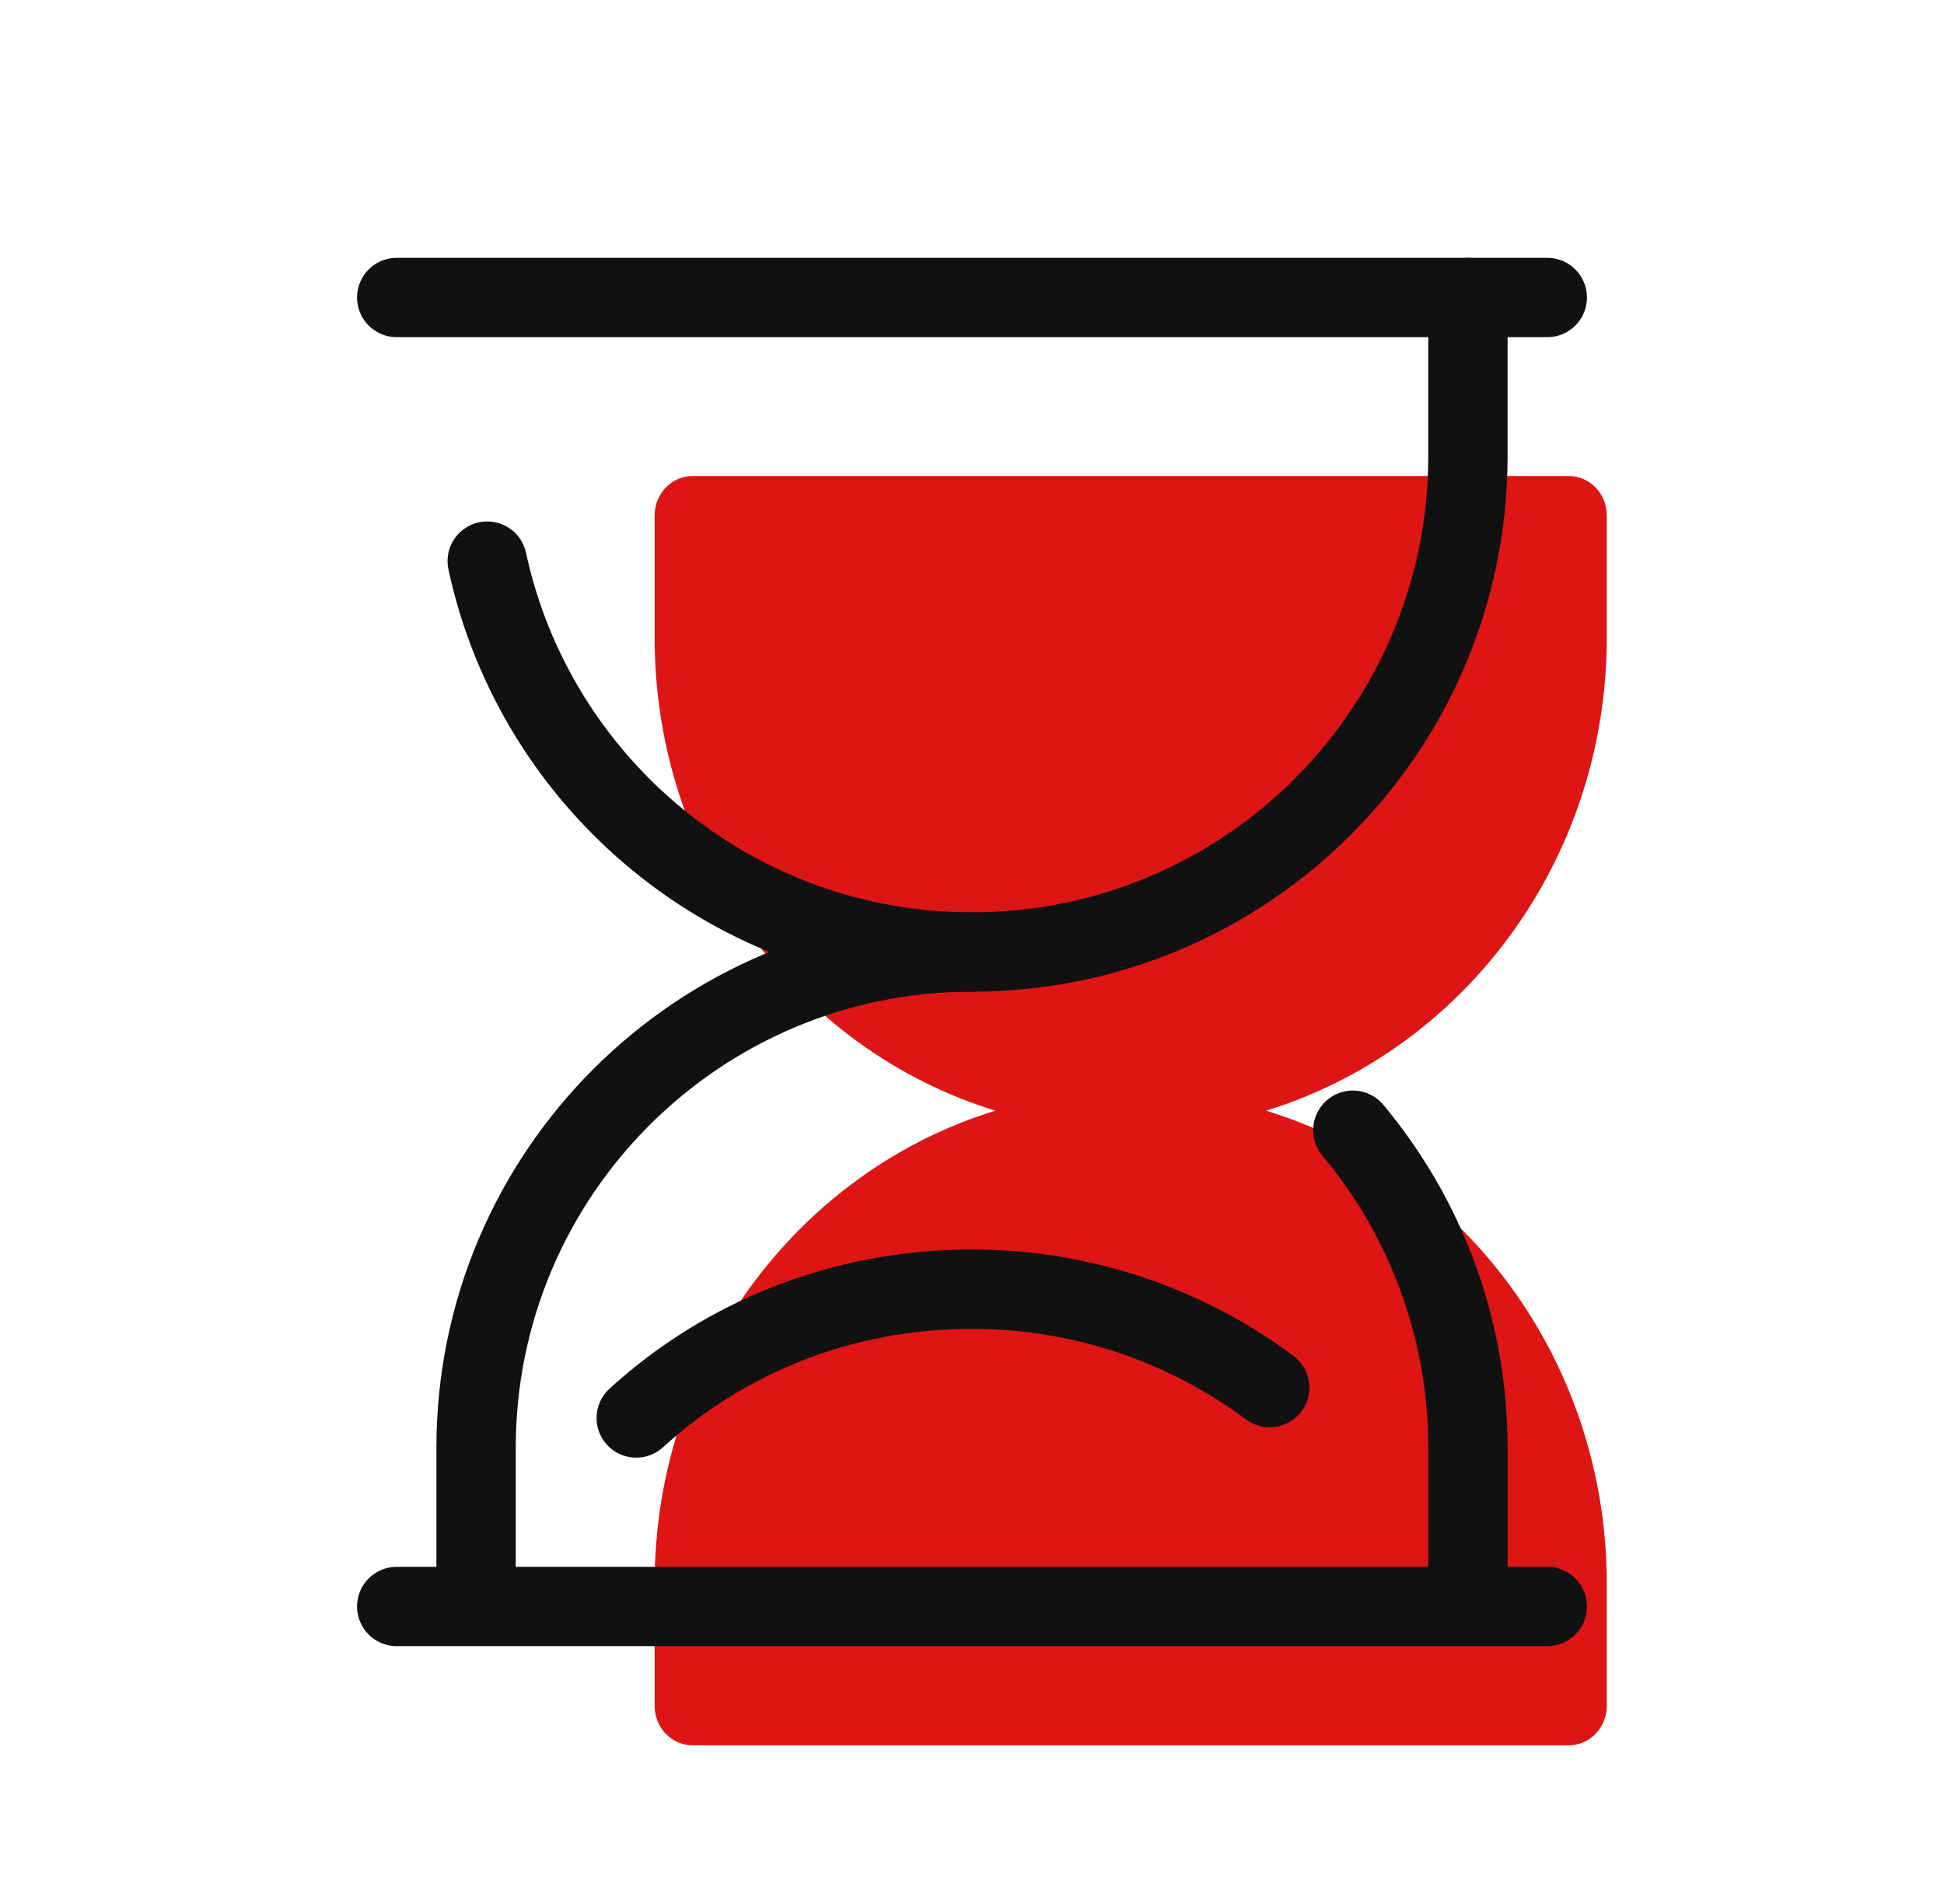 <svg width="49" height="48" viewBox="0 0 49 48" fill="none" xmlns="http://www.w3.org/2000/svg">
<g id="Icons">
<path id="Vector" d="M40.5 16.068V12.996C40.5 12.446 40.07 12 39.54 12H17.46C16.93 12 16.5 12.446 16.5 12.996V16.068C16.5 21.714 20.124 26.475 25.088 28C20.124 29.526 16.5 34.287 16.5 39.932V43.004C16.5 43.554 16.93 44 17.46 44H39.54C40.07 44 40.5 43.554 40.5 43.004V39.932C40.5 34.287 36.876 29.525 31.912 28C36.876 26.474 40.5 21.713 40.5 16.068Z" fill="#DD1515"/>
<path id="Vector_2" d="M10 7.5H39" stroke="#111111" stroke-width="2" stroke-linecap="round" stroke-linejoin="round"/>
<path id="Vector_3" d="M10 40.5H39" stroke="#111111" stroke-width="2" stroke-linecap="round" stroke-linejoin="round"/>
<path id="Vector_4" d="M16.037 35.748C18.252 33.726 21.209 32.5 24.5 32.5C27.299 32.5 29.903 33.421 32.003 34.982" stroke="#111111" stroke-width="2" stroke-miterlimit="10" stroke-linecap="round" stroke-linejoin="round"/>
<path id="Vector_5" d="M37 7.5V11.5C37 18.404 31.404 24 24.5 24C18.504 24 13.494 19.779 12.281 14.146" stroke="#111111" stroke-width="2" stroke-miterlimit="10" stroke-linecap="round" stroke-linejoin="round"/>
<path id="Vector_6" d="M24.5 24C17.596 24 12 29.596 12 36.5V39.851" stroke="#111111" stroke-width="2" stroke-miterlimit="10" stroke-linecap="round" stroke-linejoin="round"/>
<path id="Vector_7" d="M37 40.34V36.5C37 33.454 35.91 30.662 34.1 28.493" stroke="#111111" stroke-width="2" stroke-miterlimit="10" stroke-linecap="round" stroke-linejoin="round"/>
</g>
</svg>
